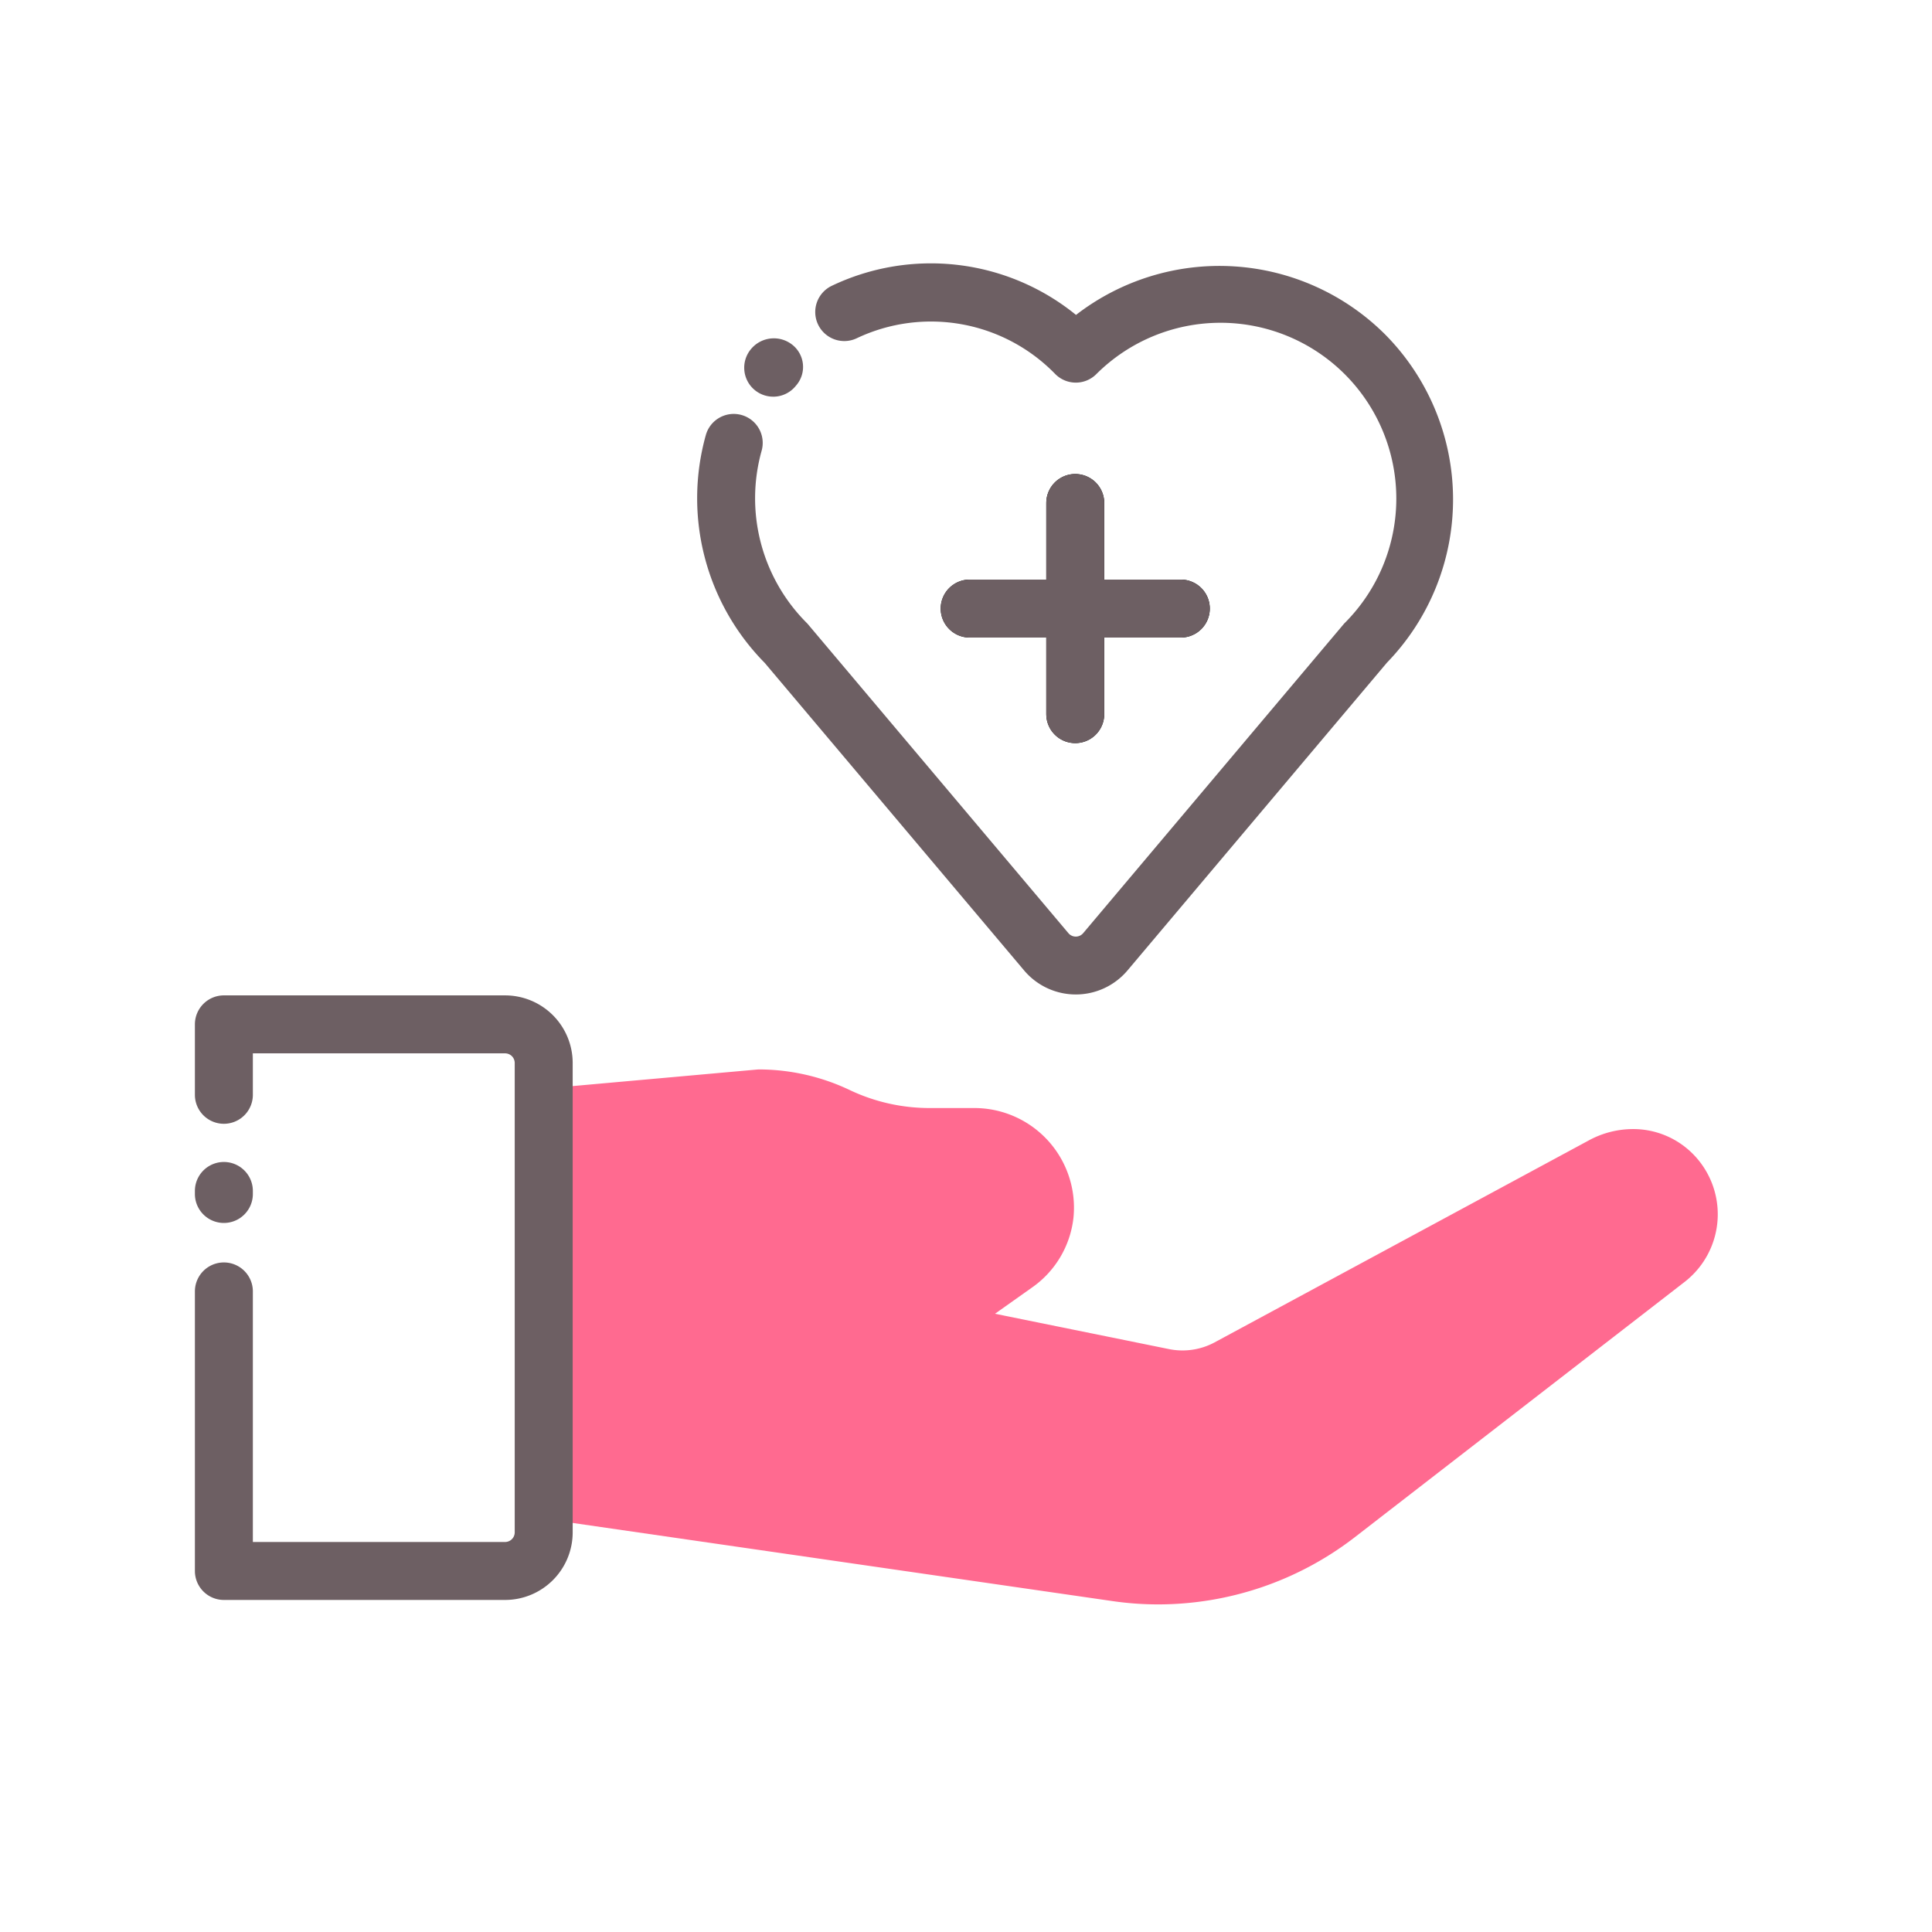 <svg id="Layer_1" data-name="Layer 1" xmlns="http://www.w3.org/2000/svg" viewBox="0 0 100 100"><defs><style>.cls-1{fill:#ff6a90;}.cls-2{fill:none;stroke:#000;stroke-linecap:round;stroke-linejoin:round;stroke-width:3px;}.cls-3{fill:#6d5f63;}</style></defs><title>Health care</title><path class="cls-1" d="M59.943,83.043a16.379,16.379,0,0,1-2.341-.168L28.07,78.6a.5.5,0,0,1-.429-.5V56.854a.5.5,0,0,1,.455-.5l11.149-1a10.978,10.978,0,0,1,4.763,1.079,9.637,9.637,0,0,0,4.165.919h2.258a5.158,5.158,0,0,1,5.133,5.661,5.089,5.089,0,0,1-2.171,3.646L51.5,68l9.014,1.83a3.508,3.508,0,0,0,2.358-.351L82.249,59.02a4.788,4.788,0,0,1,2.262-.579,4.343,4.343,0,0,1,3.025,1.2,4.432,4.432,0,0,1-.343,6.713L70.1,79.585A16.66,16.66,0,0,1,59.943,83.043Z"/><line class="cls-2" x1="55.655" y1="26.035" x2="55.655" y2="36.963"/><line class="cls-2" x1="50.191" y1="31.499" x2="61.119" y2="31.499"/><path class="cls-3" d="M10.088,61.8v-.156a1.5,1.5,0,0,1,3,0V61.8a1.5,1.5,0,0,1-3,0ZM26.142,51.521H11.588a1.5,1.5,0,0,0-1.5,1.5v3.646a1.5,1.5,0,0,0,3,0V54.521H26.142a.5.5,0,0,1,.5.5V79.313a.5.5,0,0,1-.5.5H13.088V66.844a1.5,1.5,0,0,0-3,0V81.313a1.5,1.5,0,0,0,1.5,1.5H26.142a3.5,3.5,0,0,0,3.5-3.5V55.021A3.5,3.5,0,0,0,26.142,51.521ZM71.683,17.3A12.139,12.139,0,0,0,55.694,16.3a11.905,11.905,0,0,0-12.655-1.5A1.5,1.5,0,1,0,44.361,17.5a8.968,8.968,0,0,1,10.263,1.865,1.5,1.5,0,0,0,2.113.008A9.1,9.1,0,0,1,69.608,32.241c-.027.027-.054.056-.078.086L56.065,48.3a.5.5,0,0,1-.765,0L41.835,32.329c-.027-.033-.056-.064-.086-.094a9.124,9.124,0,0,1-2.332-8.888,1.5,1.5,0,1,0-2.891-.8A12.132,12.132,0,0,0,39.581,34.31L53.008,50.23a3.5,3.5,0,0,0,5.351,0L71.787,34.3A12.134,12.134,0,0,0,71.683,17.3ZM40.02,20.533a1.5,1.5,0,0,0,1.153-.54l.059-.07a1.462,1.462,0,0,0-.222-2.078,1.537,1.537,0,0,0-2.142.227,1.5,1.5,0,0,0,1.151,2.46Zm15.636,4a1.5,1.5,0,0,0-1.5,1.5V30H50.19a1.5,1.5,0,1,0,0,3h3.965v3.964a1.5,1.5,0,0,0,3,0V33h3.964a1.5,1.5,0,1,0,0-3H57.155V26.035A1.5,1.5,0,0,0,55.655,24.535Z"/></svg>